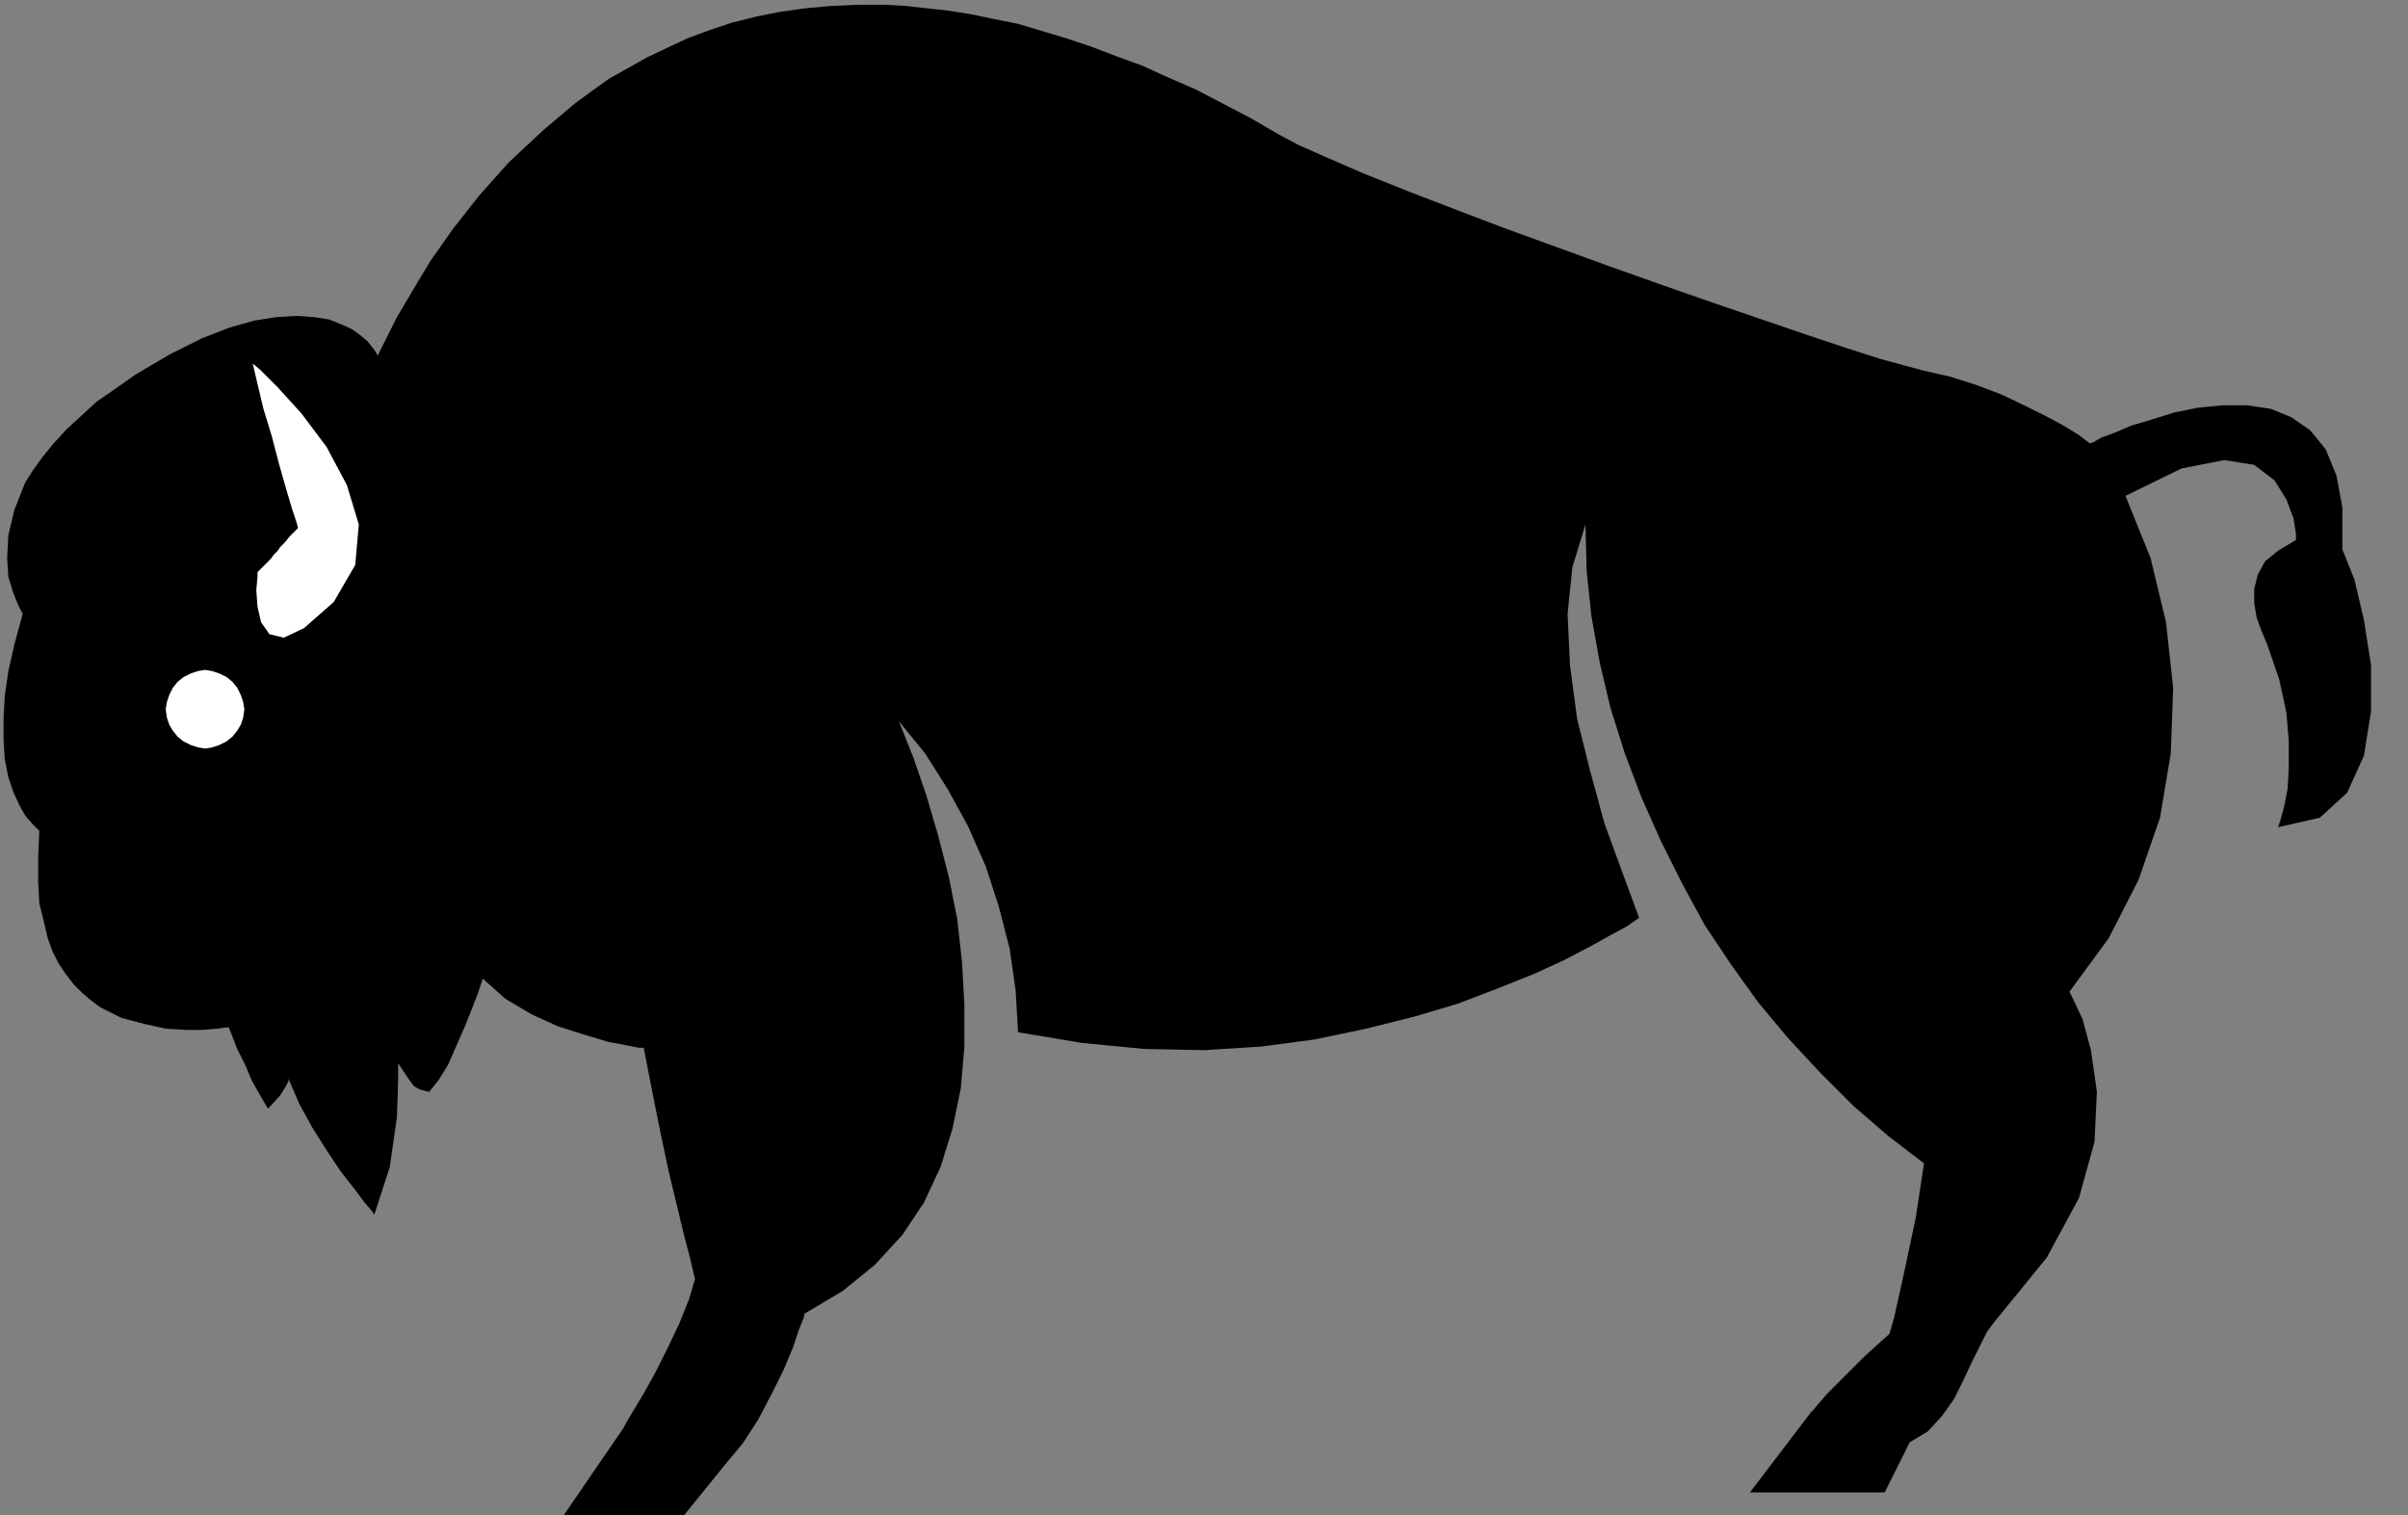 <?xml version="1.0" encoding="UTF-8" standalone="no"?>
<!DOCTYPE svg PUBLIC "-//W3C//DTD SVG 1.0//EN" "http://www.w3.org/TR/2001/REC-SVG-20010904/DTD/svg10.dtd">
<svg xmlns="http://www.w3.org/2000/svg" xmlns:xlink="http://www.w3.org/1999/xlink" fill-rule="evenodd" height="1.271in" preserveAspectRatio="none" stroke-linecap="round" viewBox="0 0 2020 1271" width="2.02in">
<rect x="0" y="0" width="2020" height="1271" fill="#808080" stroke="none"/>
<style type="text/css">
.brush0 { fill: rgb(255,255,255); }
.pen0 { stroke: rgb(0,0,0); stroke-width: 1; stroke-linejoin: round; }
.brush1 { fill: none; }
.pen1 { stroke: none; }
.brush2 { fill: rgb(0,0,0); }
</style>
<g>
<polygon class="pen1 brush2" points="33,697 27,691 21,684 16,675 11,664 7,652 4,637 3,621 3,602 4,584 7,563 12,541 19,515 18,513 15,507 11,497 7,484 6,468 7,449 12,428 21,405 28,394 36,383 45,372 56,360 68,349 81,337 97,326 114,314 143,297 169,284 192,275 213,269 232,266 249,265 263,266 276,268 286,272 295,276 302,281 308,286 312,291 315,295 316,297 317,298 324,284 333,266 346,244 361,219 380,192 402,164 427,136 456,109 469,98 482,87 497,76 511,66 527,57 543,48 560,40 577,32 596,25 614,19 634,14 654,10 675,7 697,5 720,4 743,4 760,5 778,7 796,9 815,12 834,16 854,20 874,26 894,32 915,39 936,47 958,55 980,65 1003,75 1026,87 1049,99 1073,113 1090,122 1115,133 1145,146 1180,160 1219,175 1261,191 1305,207 1349,223 1394,239 1437,254 1478,268 1516,281 1549,292 1577,301 1599,307 1614,311 1636,316 1658,323 1679,331 1698,340 1716,349 1731,357 1744,365 1753,372 1756,371 1763,367 1774,363 1788,357 1805,352 1824,346 1844,342 1865,340 1885,340 1905,343 1922,350 1938,361 1951,377 1960,399 1965,426 1965,461 1975,486 1983,520 1989,558 1989,597 1983,634 1969,665 1946,686 1911,694 1913,688 1916,677 1919,662 1920,644 1920,622 1918,598 1912,570 1902,541 1897,529 1893,518 1891,506 1891,494 1894,482 1900,471 1911,462 1926,453 1926,448 1924,435 1918,419 1908,403 1891,390 1866,386 1830,393 1783,416 1804,468 1817,522 1823,577 1821,632 1812,686 1794,738 1769,787 1736,832 1739,838 1747,855 1754,881 1759,916 1757,958 1744,1005 1717,1055 1673,1109 1667,1117 1661,1129 1654,1143 1647,1158 1639,1174 1629,1188 1617,1201 1602,1210 1581,1252 1468,1252 1519,1185 1521,1183 1526,1177 1533,1169 1543,1159 1553,1149 1564,1138 1575,1128 1585,1119 1589,1105 1597,1069 1607,1022 1614,976 1584,953 1555,928 1527,900 1500,871 1475,841 1452,809 1430,776 1411,741 1393,705 1377,669 1363,632 1351,594 1342,556 1335,517 1331,479 1330,440 1319,476 1315,515 1317,558 1323,603 1334,647 1346,691 1361,732 1375,770 1372,772 1365,777 1352,784 1334,794 1313,805 1287,817 1257,829 1223,842 1186,853 1146,863 1103,872 1058,878 1010,881 960,880 908,875 854,866 852,831 847,796 838,761 827,727 812,693 795,662 776,632 754,605 766,635 777,667 787,701 796,736 803,771 807,807 809,843 809,878 806,913 799,947 789,979 775,1009 757,1036 734,1061 707,1083 675,1102 674,1106 670,1116 665,1131 657,1150 647,1170 636,1191 623,1211 608,1229 574,1271 473,1271 523,1198 525,1194 531,1184 540,1169 550,1151 560,1131 570,1110 578,1090 583,1073 582,1069 579,1056 574,1037 568,1012 561,983 554,950 547,915 540,879 536,879 526,877 510,874 490,868 468,861 446,851 424,838 405,821 404,824 401,833 396,846 390,861 383,877 376,893 368,906 360,916 352,914 347,911 342,904 334,892 334,905 333,937 327,979 314,1019 312,1016 306,1009 297,997 286,983 274,965 262,946 251,926 242,905 242,907 240,911 235,919 225,930 224,929 223,927 220,922 216,915 211,906 206,894 199,880 192,862 189,862 182,863 170,864 156,864 139,863 121,859 102,854 84,845 76,839 69,833 62,826 55,817 49,808 44,798 40,787 37,774 33,758 32,739 32,719 33,697"/>
<polygon class="pen1 brush0" points="216,480 222,474 227,469 230,465 233,462 235,459 239,455 243,450 250,443 249,439 245,427 240,410 234,389 228,366 221,343 216,322 212,305 218,310 233,325 253,347 274,375 291,407 301,440 298,474 280,505 255,527 238,535 226,532 219,522 216,509 215,495 216,484 216,480 216,480"/>
<polygon class="pen1 brush0" points="172,628 178,627 184,625 190,622 195,618 199,613 202,608 204,602 205,595 204,589 202,583 199,577 195,572 190,568 184,565 178,563 172,562 166,563 160,565 154,568 149,572 145,577 142,583 140,589 139,595 140,602 142,608 145,613 149,618 154,622 160,625 166,627 172,628"/>
</g>
</svg>
